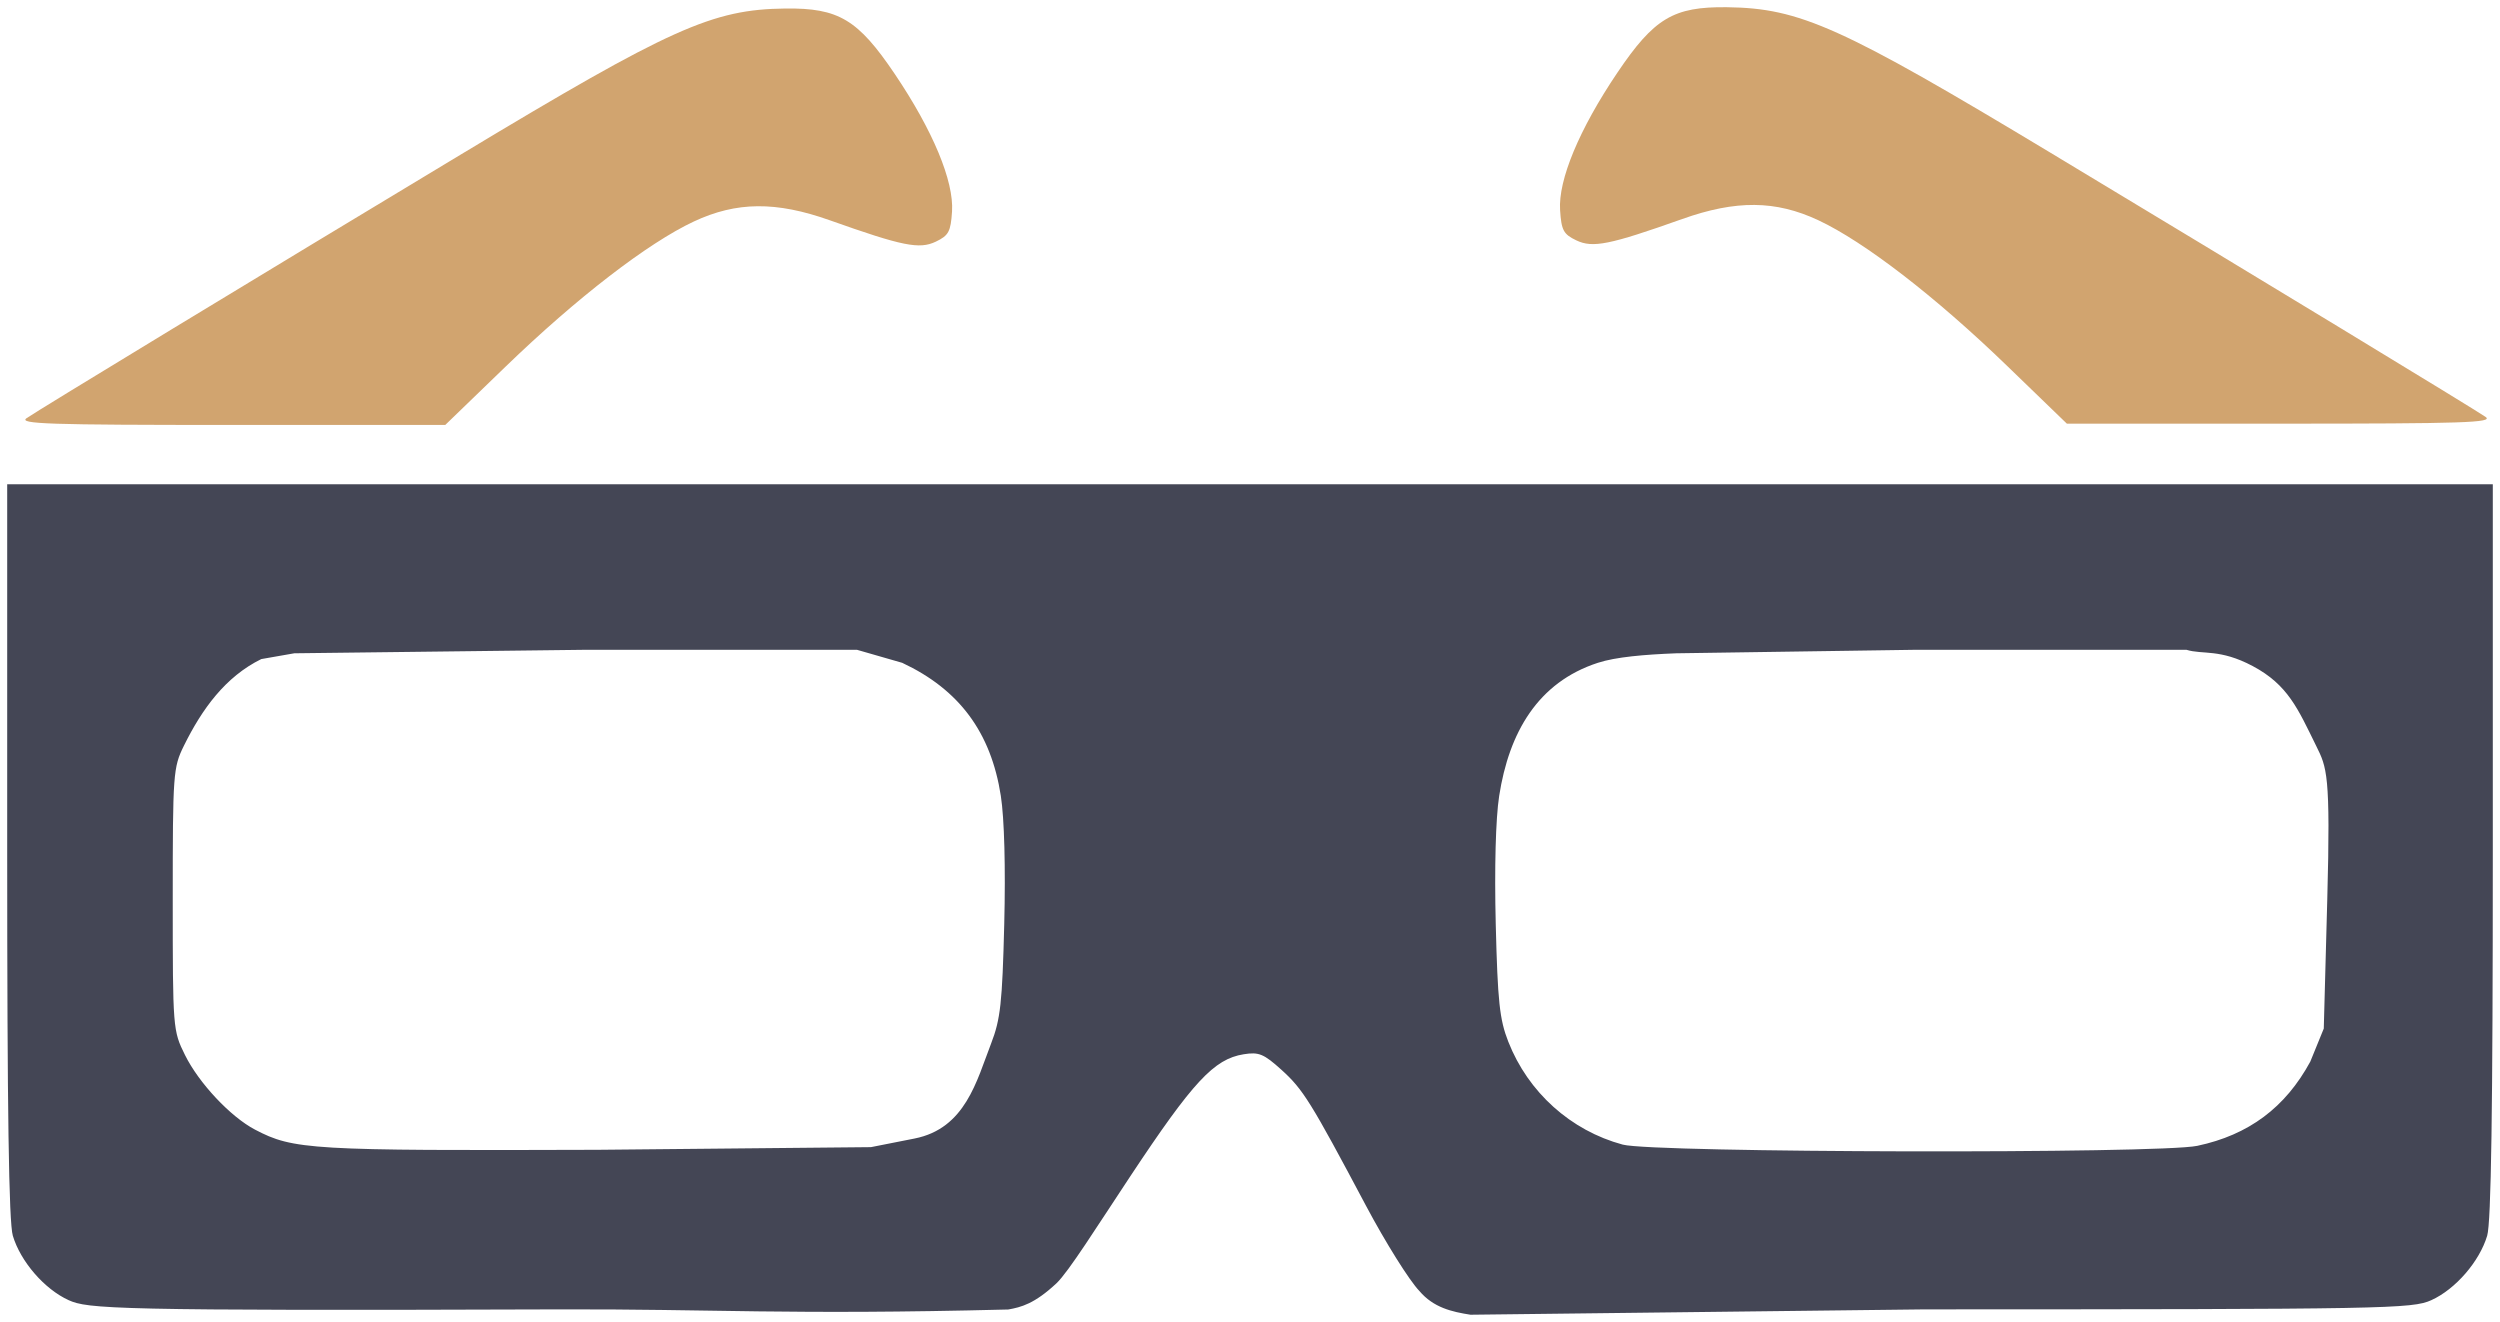 <?xml version="1.0" encoding="UTF-8" standalone="no"?>
<!-- Created with Inkscape (http://www.inkscape.org/) -->

<svg
   xmlns:dc="http://purl.org/dc/elements/1.1/"
   xmlns:cc="http://creativecommons.org/ns#"
   xmlns:rdf="http://www.w3.org/1999/02/22-rdf-syntax-ns#"
   xmlns:svg="http://www.w3.org/2000/svg"
   xmlns="http://www.w3.org/2000/svg"
   xmlns:sodipodi="http://sodipodi.sourceforge.net/DTD/sodipodi-0.dtd"
   xmlns:inkscape="http://www.inkscape.org/namespaces/inkscape"
   width="382.444mm"
   height="202.225mm"
   viewBox="0 0 382.444 202.225"
   version="1.1"
   id="svg8"
   sodipodi:docname="aboutCol4.svg"
   inkscape:version="0.92.4 (5da689c313, 2019-01-14)">
  <defs
     id="defs2" />
  <sodipodi:namedview
     id="base"
     pagecolor="#ffffff"
     bordercolor="#666666"
     borderopacity="1.0"
     inkscape:pageopacity="0.0"
     inkscape:pageshadow="2"
     inkscape:zoom="0.24748737"
     inkscape:cx="167.04056"
     inkscape:cy="800.66187"
     inkscape:document-units="mm"
     inkscape:current-layer="layer1"
     showgrid="false"
     inkscape:snap-nodes="false"
     inkscape:snap-bbox="true"
     inkscape:snap-text-baseline="false"
     inkscape:window-width="1920"
     inkscape:window-height="1017"
     inkscape:window-x="1912"
     inkscape:window-y="-8"
     inkscape:window-maximized="1"
     showguides="true"
     inkscape:guide-bbox="true"
     fit-margin-top="1.1"
     fit-margin-left="1.1"
     fit-margin-bottom="1.1"
     fit-margin-right="1.1"
     showborder="false" />
  <g
     inkscape:label="Layer 1"
     inkscape:groupmode="layer"
     id="layer1"
     transform="translate(447.868,42.721)">
    <path
       style="fill:#d1a46f;fill-opacity:1;fill-rule:evenodd;stroke:none;stroke-width:0.851;stroke-linejoin:round;stroke-miterlimit:4;stroke-dasharray:none;stroke-opacity:1"
       d="m -443.799,21.249 c 1.761,-1.226 35.576,-21.758 66.503,-40.379 32.096,-19.326 38.386,-22.155 49.557,-22.289 8.169,-0.098 11.126,1.672 16.763,10.034 5.824,8.639 9.047,16.382 8.748,21.014 -0.199,3.086 -0.519,3.681 -2.485,4.619 -2.514,1.2 -5.077,0.684 -16.202,-3.268 -8.234,-2.925 -14.282,-2.872 -20.81,0.183 -7.034,3.292 -17.902,11.67 -28.789,22.192 l -9.24,8.932 H -412.522 c -27.998,0 -32.551,-0.151 -31.277,-1.038 z"
       id="path6095"
       inkscape:connector-curvature="0" />
    <path
       style="fill:#444655;fill-opacity:1;fill-rule:evenodd;stroke:none;stroke-width:0.851;stroke-linejoin:round;stroke-miterlimit:4;stroke-dasharray:none;stroke-opacity:1"
       d="m -437.372,156.172 c -3.691,-1.676 -7.35,-5.9 -8.533,-9.85 -0.613,-2.046 -0.863,-19.117 -0.863,-58.922 V 31.358 h 190.122 190.122 v 56.042 c 0,39.804 -0.25,56.876 -0.863,58.922 -1.183,3.95 -4.842,8.173 -8.533,9.85 -2.926,1.329 -6.74,1.398 -77.574,1.414 l -69.419,0.818 c -2.863,-0.449 -5.663,-1.084 -7.825,-3.637 -1.511,-1.559 -5.185,-7.427 -8.165,-13.04 -8.463,-15.938 -9.62,-17.799 -12.935,-20.794 -2.705,-2.443 -3.456,-2.751 -5.79,-2.372 -4.53,0.735 -7.733,4.184 -17.334,18.67 -5.084,7.67 -9.426,14.59 -11.282,16.357 -3.366,3.148 -5.416,3.665 -7.383,4.015 -34.079,0.867 -45.108,-0.1 -68.998,-0.017 -68.084,0.238 -71.824,-0.087 -74.748,-1.414 z m 129.413,-24.725 c 7.782,-1.54 9.499,-8.825 11.704,-14.523 1.437,-3.713 1.712,-6.209 2.014,-18.289 0.216,-8.625 0.015,-16.142 -0.522,-19.605 -1.508,-9.717 -6.359,-16.263 -15.087,-20.355 l -6.921,-1.992 h -41.566 l -44.506,0.535 -5.055,0.885 c -5.498,2.707 -9.07,7.643 -11.84,13.264 -1.639,3.326 -1.704,4.231 -1.704,23.492 0,19.795 0.022,20.078 1.872,23.812 2.128,4.298 6.961,9.448 10.709,11.413 5.887,3.087 8.396,3.235 52.431,3.089 l 41.799,-0.407 z m 196.23,1.118 c 7.854,-1.662 13.47,-5.849 17.285,-12.885 l 2.061,-5.055 0.535,-19.765 c 0.521,-19.254 -0.066,-20.166 -1.704,-23.492 -2.77,-5.621 -4.291,-9.32 -9.702,-12.195 -5.044,-2.681 -7.64,-1.721 -10.133,-2.489 h -41.566 l -36.488,0.535 c -4.885,0.191 -9.24,0.558 -11.999,1.458 -9.165,2.987 -13.579,10.638 -15.087,20.355 -0.536,3.455 -0.738,10.998 -0.526,19.605 0.293,11.849 0.586,14.602 1.92,17.999 3.041,7.744 9.551,13.599 17.51,15.744 4.675,1.261 82.045,1.424 87.896,0.186 z"
       id="path6101"
       inkscape:connector-curvature="0"
       sodipodi:nodetypes="ccscccssssccscssccscscccscccccsccscssccscscccscccss" />
    <path
       style="fill:#d1a46f;fill-opacity:1;fill-rule:evenodd;stroke:none;stroke-width:0.851;stroke-linejoin:round;stroke-miterlimit:4;stroke-dasharray:none;stroke-opacity:1"
       d="m -67.639,21.052 c -1.761,-1.226 -35.576,-21.758 -66.503,-40.379 -32.096,-19.326 -38.386,-22.155 -49.557,-22.289 -8.169,-0.098 -11.126,1.672 -16.763,10.034 -5.824,8.639 -9.047,16.382 -8.748,21.014 0.199,3.086 0.519,3.681 2.485,4.619 2.514,1.2 5.077,0.684 16.202,-3.268 8.234,-2.925 14.282,-2.872 20.81,0.183 7.034,3.292 17.902,11.67 28.789,22.192 l 9.24,8.932 h 32.768 c 27.998,0 32.551,-0.151 31.277,-1.038 z"
       id="path6095-8"
       inkscape:connector-curvature="0" />
  </g>
</svg>
